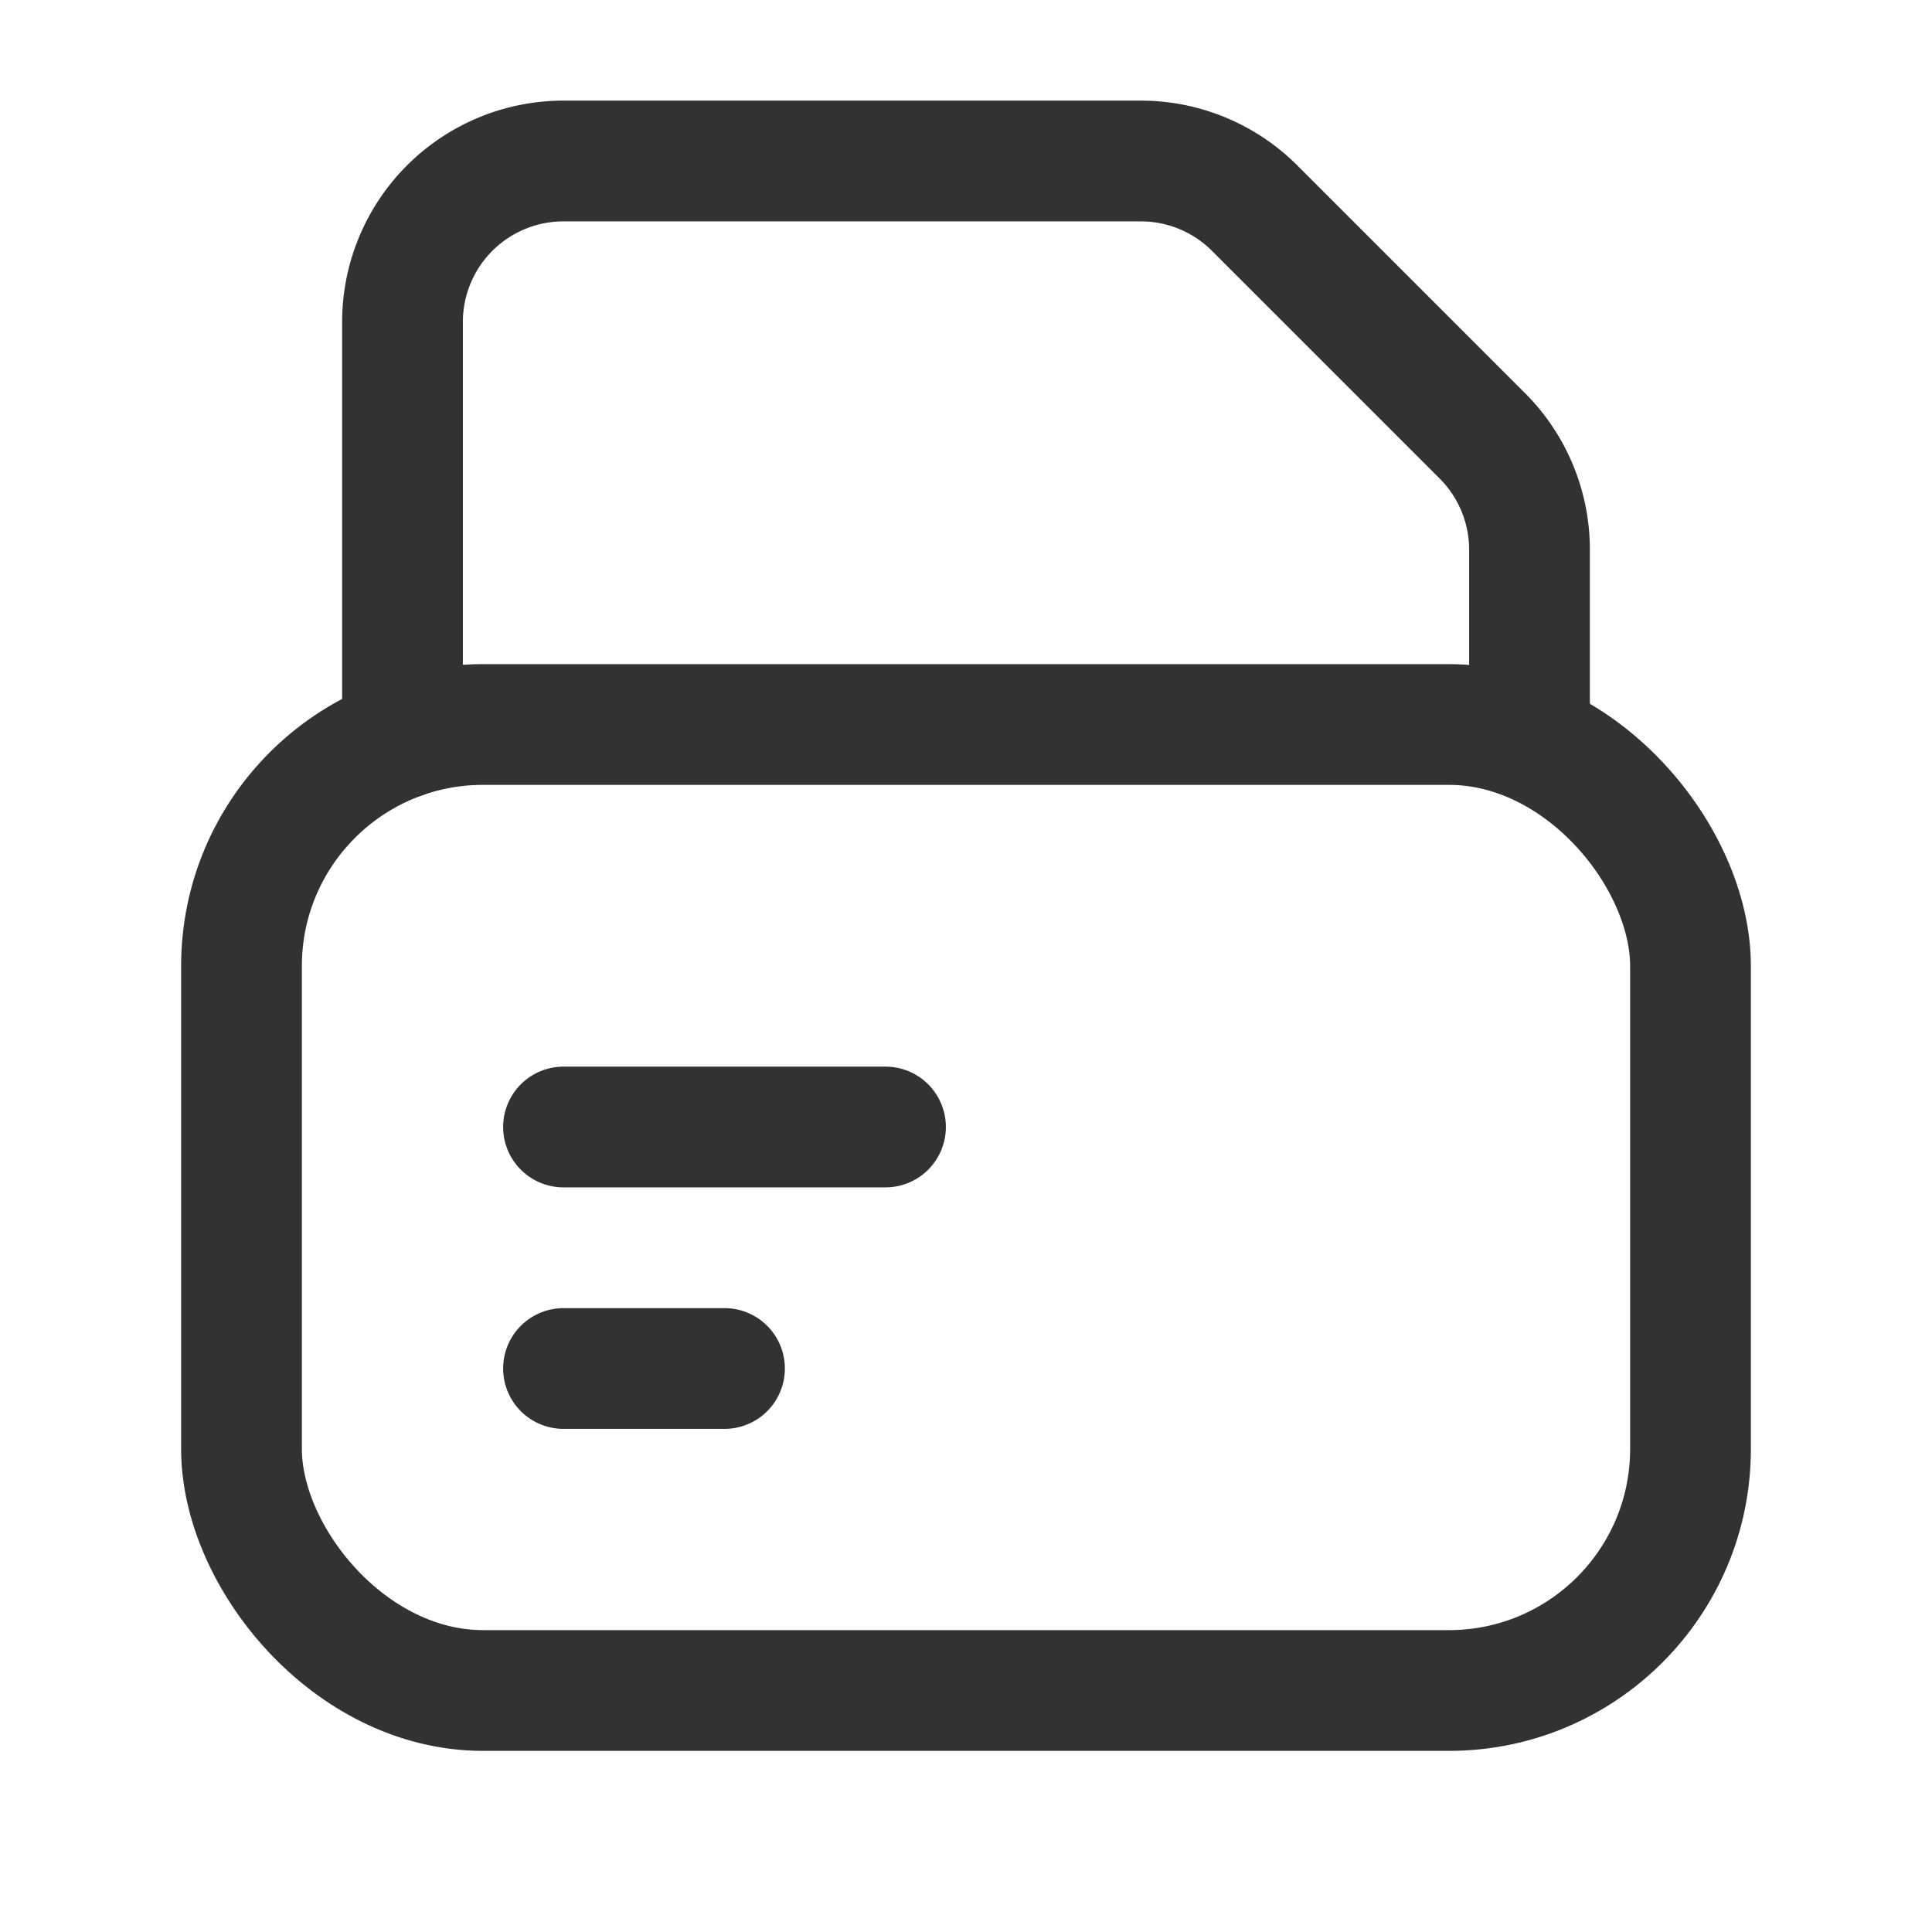 <svg xmlns="http://www.w3.org/2000/svg" viewBox="0 0 24 24"><rect x="3" y="9" width="18" height="12" rx="3" stroke-width="1.5" stroke="#323232" stroke-linecap="round" stroke-linejoin="round" fill="none"/><path d="M5,9.171V4A2,2,0,0,1,7,2h7.172a2,2,0,0,1,1.414.586l2.828,2.828A2,2,0,0,1,19,6.828V9.171" fill="none" stroke="#323232" stroke-linecap="round" stroke-linejoin="round" stroke-width="1.5"/><line x1="7" y1="17" x2="9" y2="17" fill="none" stroke="#323232" stroke-linecap="round" stroke-linejoin="round" stroke-width="1.5"/><line x1="7" y1="14" x2="11" y2="14" fill="none" stroke="#323232" stroke-linecap="round" stroke-linejoin="round" stroke-width="1.5"/><path d="M0,0H24V24H0Z" fill="none"/></svg>